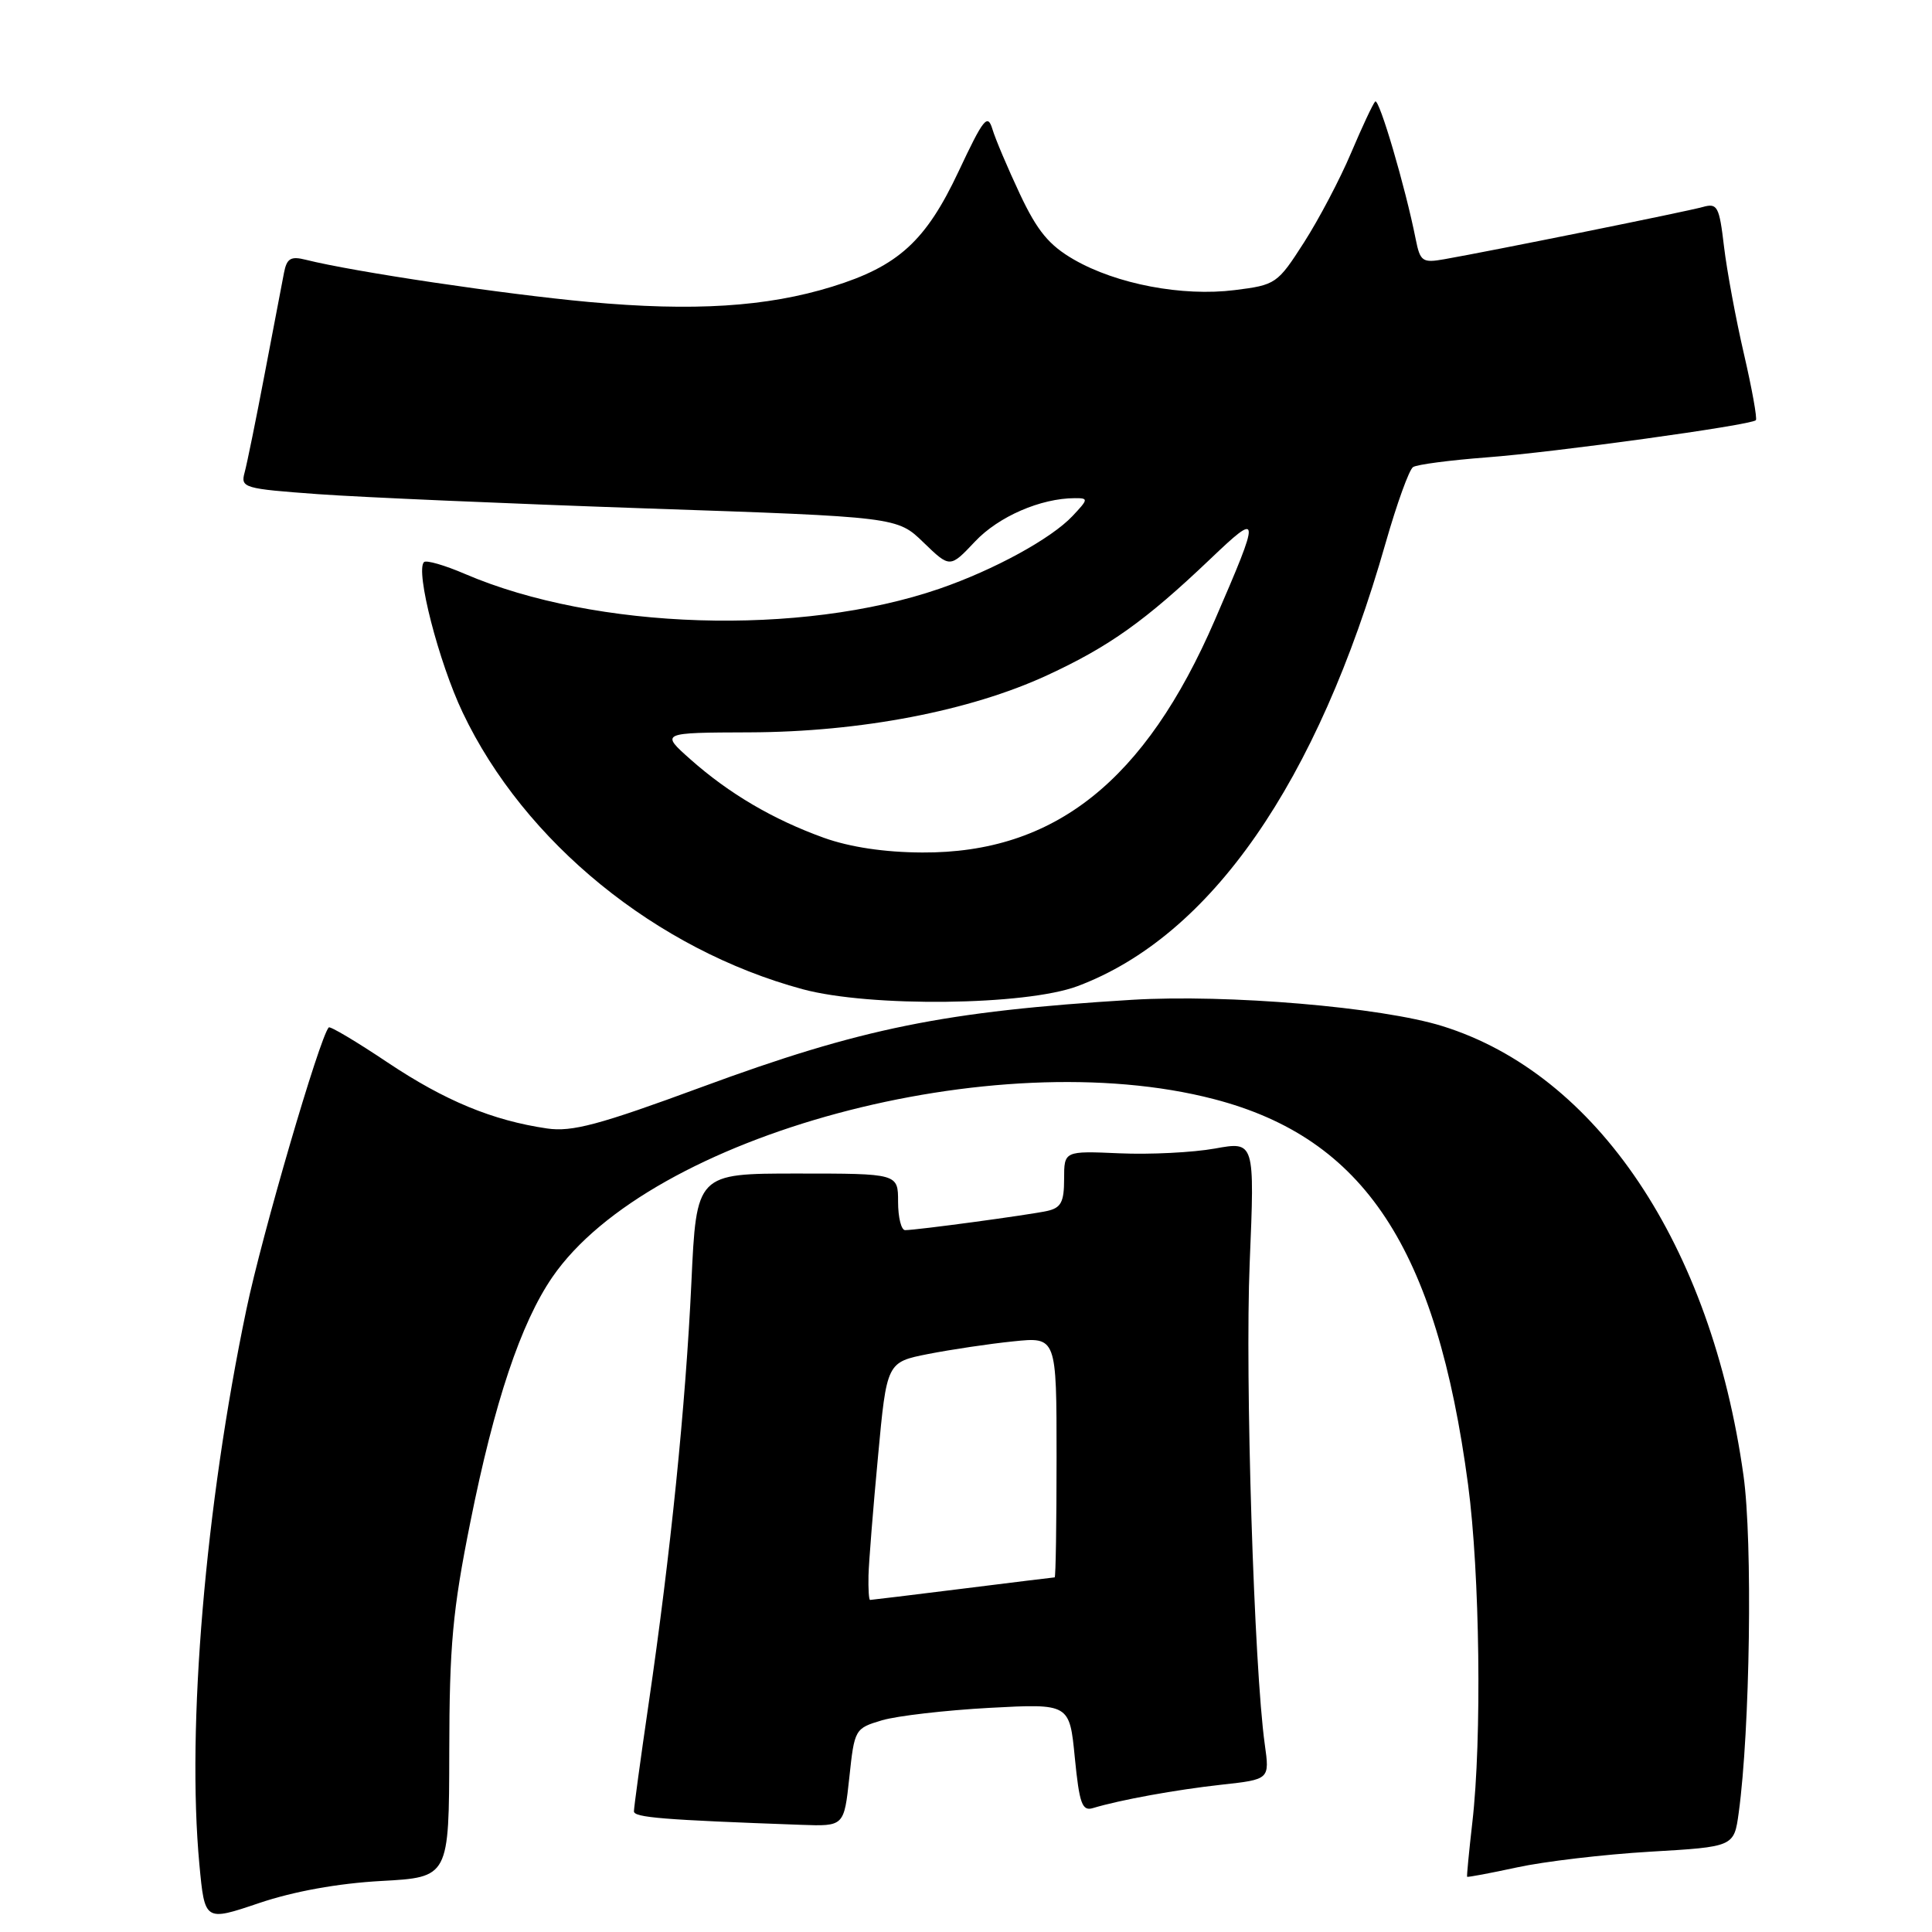 <?xml version="1.0" encoding="UTF-8" standalone="no"?>
<!DOCTYPE svg PUBLIC "-//W3C//DTD SVG 1.1//EN" "http://www.w3.org/Graphics/SVG/1.1/DTD/svg11.dtd" >
<svg xmlns="http://www.w3.org/2000/svg" xmlns:xlink="http://www.w3.org/1999/xlink" version="1.1" viewBox="0 0 256 256">
 <g >
 <path fill="currentColor"
d=" M 50.50 249.24 C 59.50 248.75 59.50 248.75 59.53 232.13 C 59.55 218.03 59.97 213.40 62.32 201.70 C 65.50 185.81 69.01 175.32 73.18 169.24 C 86.14 150.36 131.80 138.07 160.86 145.64 C 180.77 150.82 190.35 165.36 194.53 196.74 C 196.09 208.48 196.37 230.42 195.09 241.50 C 194.65 245.35 194.34 248.58 194.40 248.68 C 194.47 248.77 197.44 248.21 201.01 247.44 C 204.58 246.66 212.51 245.72 218.63 245.36 C 229.77 244.71 229.77 244.71 230.39 240.19 C 231.89 229.21 232.25 204.24 231.02 195.50 C 226.74 164.92 211.60 142.33 191.11 135.96 C 183.01 133.44 162.64 131.72 150.00 132.48 C 125.16 134.00 114.15 136.23 92.90 144.07 C 79.39 149.05 75.79 150.01 72.50 149.53 C 65.26 148.47 58.96 145.86 51.37 140.79 C 47.25 138.03 43.74 135.94 43.56 136.14 C 42.35 137.47 34.71 163.62 32.65 173.50 C 27.20 199.53 24.72 228.88 26.42 247.05 C 27.13 254.60 27.13 254.60 34.32 252.17 C 38.91 250.62 44.75 249.56 50.50 249.24 Z  M 112.54 235.52 C 113.22 229.12 113.28 229.02 116.86 227.95 C 118.86 227.36 125.27 226.62 131.11 226.30 C 141.72 225.73 141.72 225.73 142.42 232.91 C 143.02 239.00 143.39 240.02 144.82 239.58 C 148.44 238.49 155.79 237.15 161.87 236.48 C 168.24 235.78 168.24 235.78 167.59 231.14 C 166.17 221.02 164.96 182.60 165.59 167.36 C 166.26 151.23 166.26 151.23 160.97 152.19 C 158.07 152.71 152.38 153.00 148.34 152.82 C 141.00 152.50 141.00 152.50 141.00 156.23 C 141.00 159.29 140.59 160.05 138.75 160.46 C 136.33 160.99 121.46 163.00 119.93 163.00 C 119.42 163.00 119.00 161.31 119.00 159.25 C 119.00 155.50 119.00 155.50 105.64 155.50 C 92.28 155.50 92.28 155.50 91.61 170.00 C 90.85 186.20 88.86 205.86 85.94 225.80 C 84.87 233.12 84.00 239.52 84.00 240.01 C 84.00 240.83 87.85 241.14 106.17 241.80 C 111.84 242.00 111.84 242.00 112.54 235.52 Z  M 142.78 130.67 C 160.42 124.06 174.54 103.74 183.61 71.92 C 185.09 66.74 186.72 62.22 187.24 61.89 C 187.75 61.55 192.12 60.98 196.95 60.61 C 206.03 59.93 232.00 56.34 232.66 55.68 C 232.86 55.47 232.15 51.52 231.08 46.90 C 230.01 42.28 228.82 35.87 228.44 32.67 C 227.81 27.33 227.57 26.88 225.62 27.43 C 223.54 28.02 197.53 33.27 191.37 34.35 C 188.48 34.86 188.18 34.65 187.59 31.70 C 186.22 24.78 182.73 12.94 182.22 13.45 C 181.92 13.75 180.49 16.81 179.03 20.25 C 177.58 23.69 174.77 29.03 172.79 32.12 C 169.27 37.61 169.05 37.76 163.60 38.44 C 156.68 39.31 147.94 37.65 142.29 34.39 C 139.00 32.49 137.45 30.61 135.15 25.73 C 133.54 22.30 131.89 18.42 131.50 17.11 C 130.86 15.01 130.32 15.69 127.02 22.71 C 122.68 31.94 119.03 35.27 110.28 37.98 C 101.59 40.67 91.88 41.28 78.00 40.01 C 66.77 38.98 46.89 36.02 40.52 34.42 C 38.53 33.92 38.00 34.23 37.63 36.15 C 37.38 37.44 36.24 43.45 35.08 49.50 C 33.93 55.55 32.73 61.45 32.41 62.62 C 31.86 64.64 32.29 64.76 42.17 65.48 C 47.85 65.89 67.44 66.74 85.69 67.37 C 118.89 68.50 118.89 68.50 122.38 71.89 C 125.88 75.27 125.88 75.27 129.20 71.75 C 132.32 68.44 137.90 66.02 142.42 66.01 C 144.24 66.00 144.22 66.14 142.12 68.37 C 139.30 71.37 131.71 75.52 124.48 78.01 C 106.11 84.33 78.92 83.48 61.61 76.05 C 58.92 74.89 56.48 74.19 56.18 74.48 C 55.02 75.64 58.13 87.74 61.31 94.42 C 69.47 111.60 86.97 125.84 106.37 131.08 C 115.28 133.48 135.89 133.25 142.78 130.67 Z  M 115.08 208.75 C 115.13 206.96 115.69 199.88 116.34 193.00 C 117.50 180.50 117.50 180.50 123.00 179.41 C 126.03 178.82 131.09 178.06 134.25 177.74 C 140.00 177.14 140.00 177.14 140.00 193.07 C 140.00 201.83 139.89 209.00 139.75 209.01 C 139.61 209.01 134.12 209.69 127.54 210.51 C 120.96 211.33 115.45 212.00 115.29 212.00 C 115.13 212.00 115.04 210.54 115.08 208.75 Z  M 109.16 111.01 C 102.43 108.58 96.62 105.17 91.50 100.63 C 87.50 97.08 87.50 97.08 99.34 97.04 C 114.01 96.99 128.52 94.21 138.75 89.48 C 146.99 85.67 151.77 82.26 160.36 74.08 C 167.05 67.70 167.08 68.06 160.98 82.14 C 151.74 103.50 139.73 113.05 122.21 112.96 C 117.21 112.94 112.63 112.25 109.16 111.01 Z "/>
</g>
</svg>